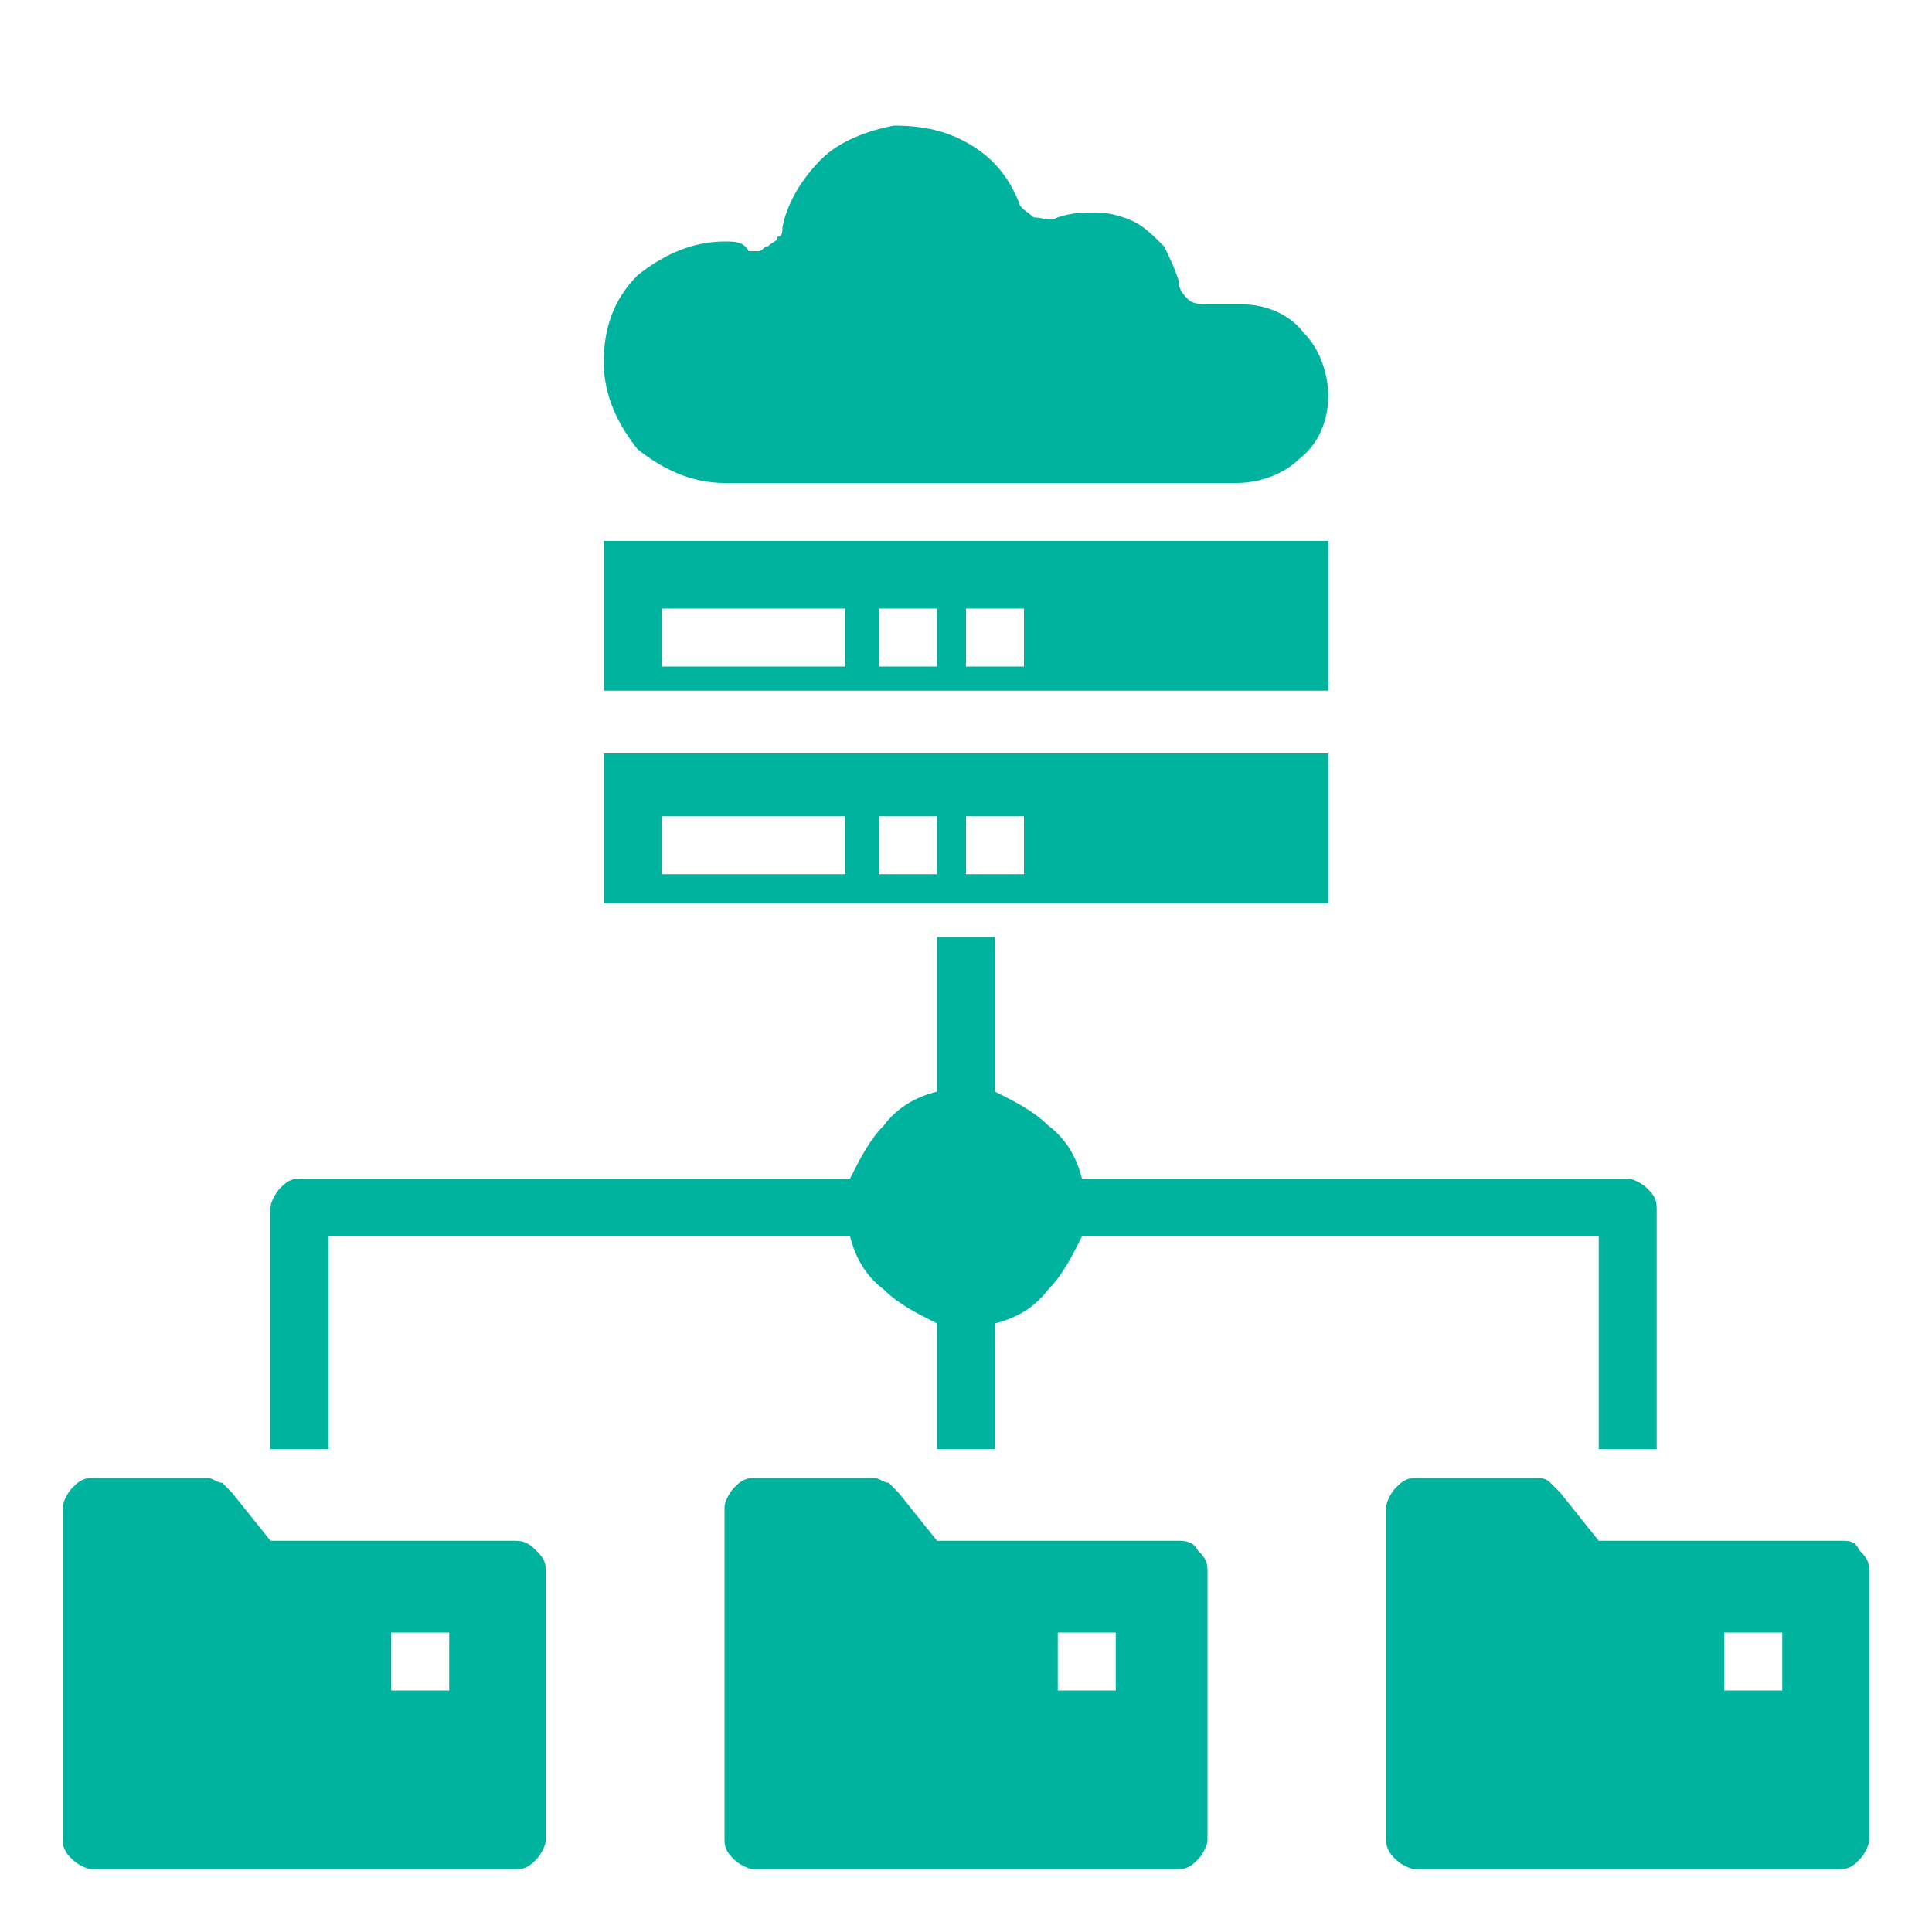 <svg xmlns="http://www.w3.org/2000/svg" xmlns:xlink="http://www.w3.org/1999/xlink" id="Layer_1" x="0" y="0" version="1.1" viewBox="0 0 40 40" xml:space="preserve" style="enable-background:new 0 0 40 40"><style type="text/css">.st0{fill:#00b39f}</style><path d="M15,10h10.6c0.5,0,1-0.2,1.3-0.5c0.4-0.3,0.6-0.8,0.6-1.3c0-0.5-0.2-1-0.5-1.3c-0.3-0.4-0.8-0.6-1.3-0.6L25,6.3	c-0.1,0-0.3,0-0.4-0.1c-0.1-0.1-0.2-0.2-0.2-0.4c-0.1-0.3-0.2-0.5-0.3-0.7c-0.2-0.2-0.4-0.4-0.6-0.5c-0.2-0.1-0.5-0.2-0.8-0.2	c-0.3,0-0.5,0-0.8,0.1c-0.2,0.1-0.3,0-0.5,0c-0.1-0.1-0.3-0.2-0.3-0.3c-0.2-0.5-0.5-0.9-1-1.2c-0.5-0.3-1-0.4-1.6-0.4	c-0.5,0.1-1.1,0.3-1.5,0.7c-0.4,0.4-0.7,0.9-0.8,1.4c0,0.1,0,0.2-0.1,0.2c0,0.1-0.1,0.1-0.2,0.2c-0.1,0-0.1,0.1-0.2,0.1	c-0.1,0-0.2,0-0.2,0C15.4,5,15.2,5,15,5c-0.7,0-1.3,0.3-1.8,0.7c-0.5,0.5-0.7,1.1-0.7,1.8s0.3,1.3,0.7,1.8C13.7,9.7,14.3,10,15,10z" class="st0"/><path d="M27.5,11.2h-15v3.1h15V11.2z M17.5,13.8h-3.8v-1.2h3.8V13.8z M19.4,13.8h-1.2v-1.2h1.2V13.8z M21.2,13.8H20	v-1.2h1.2V13.8z" class="st0"/><path d="M27.5,15.6h-15v3.1h15V15.6z M17.5,18.1h-3.8v-1.2h3.8V18.1z M19.4,18.1h-1.2v-1.2h1.2V18.1z M21.2,18.1H20	v-1.2h1.2V18.1z" class="st0"/><path d="M6.9,25.6h10.7c0.1,0.4,0.3,0.8,0.7,1.1c0.3,0.3,0.7,0.5,1.1,0.7V30h1.2v-2.6c0.4-0.1,0.8-0.3,1.1-0.7	c0.3-0.3,0.5-0.7,0.7-1.1h10.7V30h1.2v-5c0-0.2-0.1-0.3-0.2-0.4c-0.1-0.1-0.3-0.2-0.4-0.2H22.4c-0.1-0.4-0.3-0.8-0.7-1.1	c-0.3-0.3-0.7-0.5-1.1-0.7v-3.2h-1.2v3.2c-0.4,0.1-0.8,0.3-1.1,0.7c-0.3,0.3-0.5,0.7-0.7,1.1H6.2c-0.2,0-0.3,0.1-0.4,0.2	c-0.1,0.1-0.2,0.3-0.2,0.4v5h1.2V25.6z" class="st0"/><path d="M10.6,31.9h-5l-0.8-1c-0.1-0.1-0.1-0.1-0.2-0.2c-0.1,0-0.2-0.1-0.3-0.1H1.9c-0.2,0-0.3,0.1-0.4,0.2	c-0.1,0.1-0.2,0.3-0.2,0.4v6.9c0,0.2,0.1,0.3,0.2,0.4c0.1,0.1,0.3,0.2,0.4,0.2h8.8c0.2,0,0.3-0.1,0.4-0.2c0.1-0.1,0.2-0.3,0.2-0.4	v-5.6c0-0.2-0.1-0.3-0.2-0.4C10.9,31.9,10.8,31.9,10.6,31.9z M9.4,35H8.1v-1.2h1.2V35z" class="st0"/><path d="M24.4,31.9h-5l-0.8-1c-0.1-0.1-0.1-0.1-0.2-0.2c-0.1,0-0.2-0.1-0.3-0.1h-2.5c-0.2,0-0.3,0.1-0.4,0.2	c-0.1,0.1-0.2,0.3-0.2,0.4v6.9c0,0.2,0.1,0.3,0.2,0.4c0.1,0.1,0.3,0.2,0.4,0.2h8.8c0.2,0,0.3-0.1,0.4-0.2c0.1-0.1,0.2-0.3,0.2-0.4	v-5.6c0-0.2-0.1-0.3-0.2-0.4C24.7,31.9,24.5,31.9,24.4,31.9z M23.1,35h-1.2v-1.2h1.2V35z" class="st0"/><path d="M38.1,31.9h-5l-0.8-1c-0.1-0.1-0.1-0.1-0.2-0.2s-0.2-0.1-0.3-0.1h-2.5c-0.2,0-0.3,0.1-0.4,0.2	c-0.1,0.1-0.2,0.3-0.2,0.4v6.9c0,0.2,0.1,0.3,0.2,0.4c0.1,0.1,0.3,0.2,0.4,0.2h8.8c0.2,0,0.3-0.1,0.4-0.2c0.1-0.1,0.2-0.3,0.2-0.4	v-5.6c0-0.2-0.1-0.3-0.2-0.4C38.4,31.9,38.3,31.9,38.1,31.9z M36.9,35h-1.2v-1.2h1.2V35z" class="st0"/></svg>